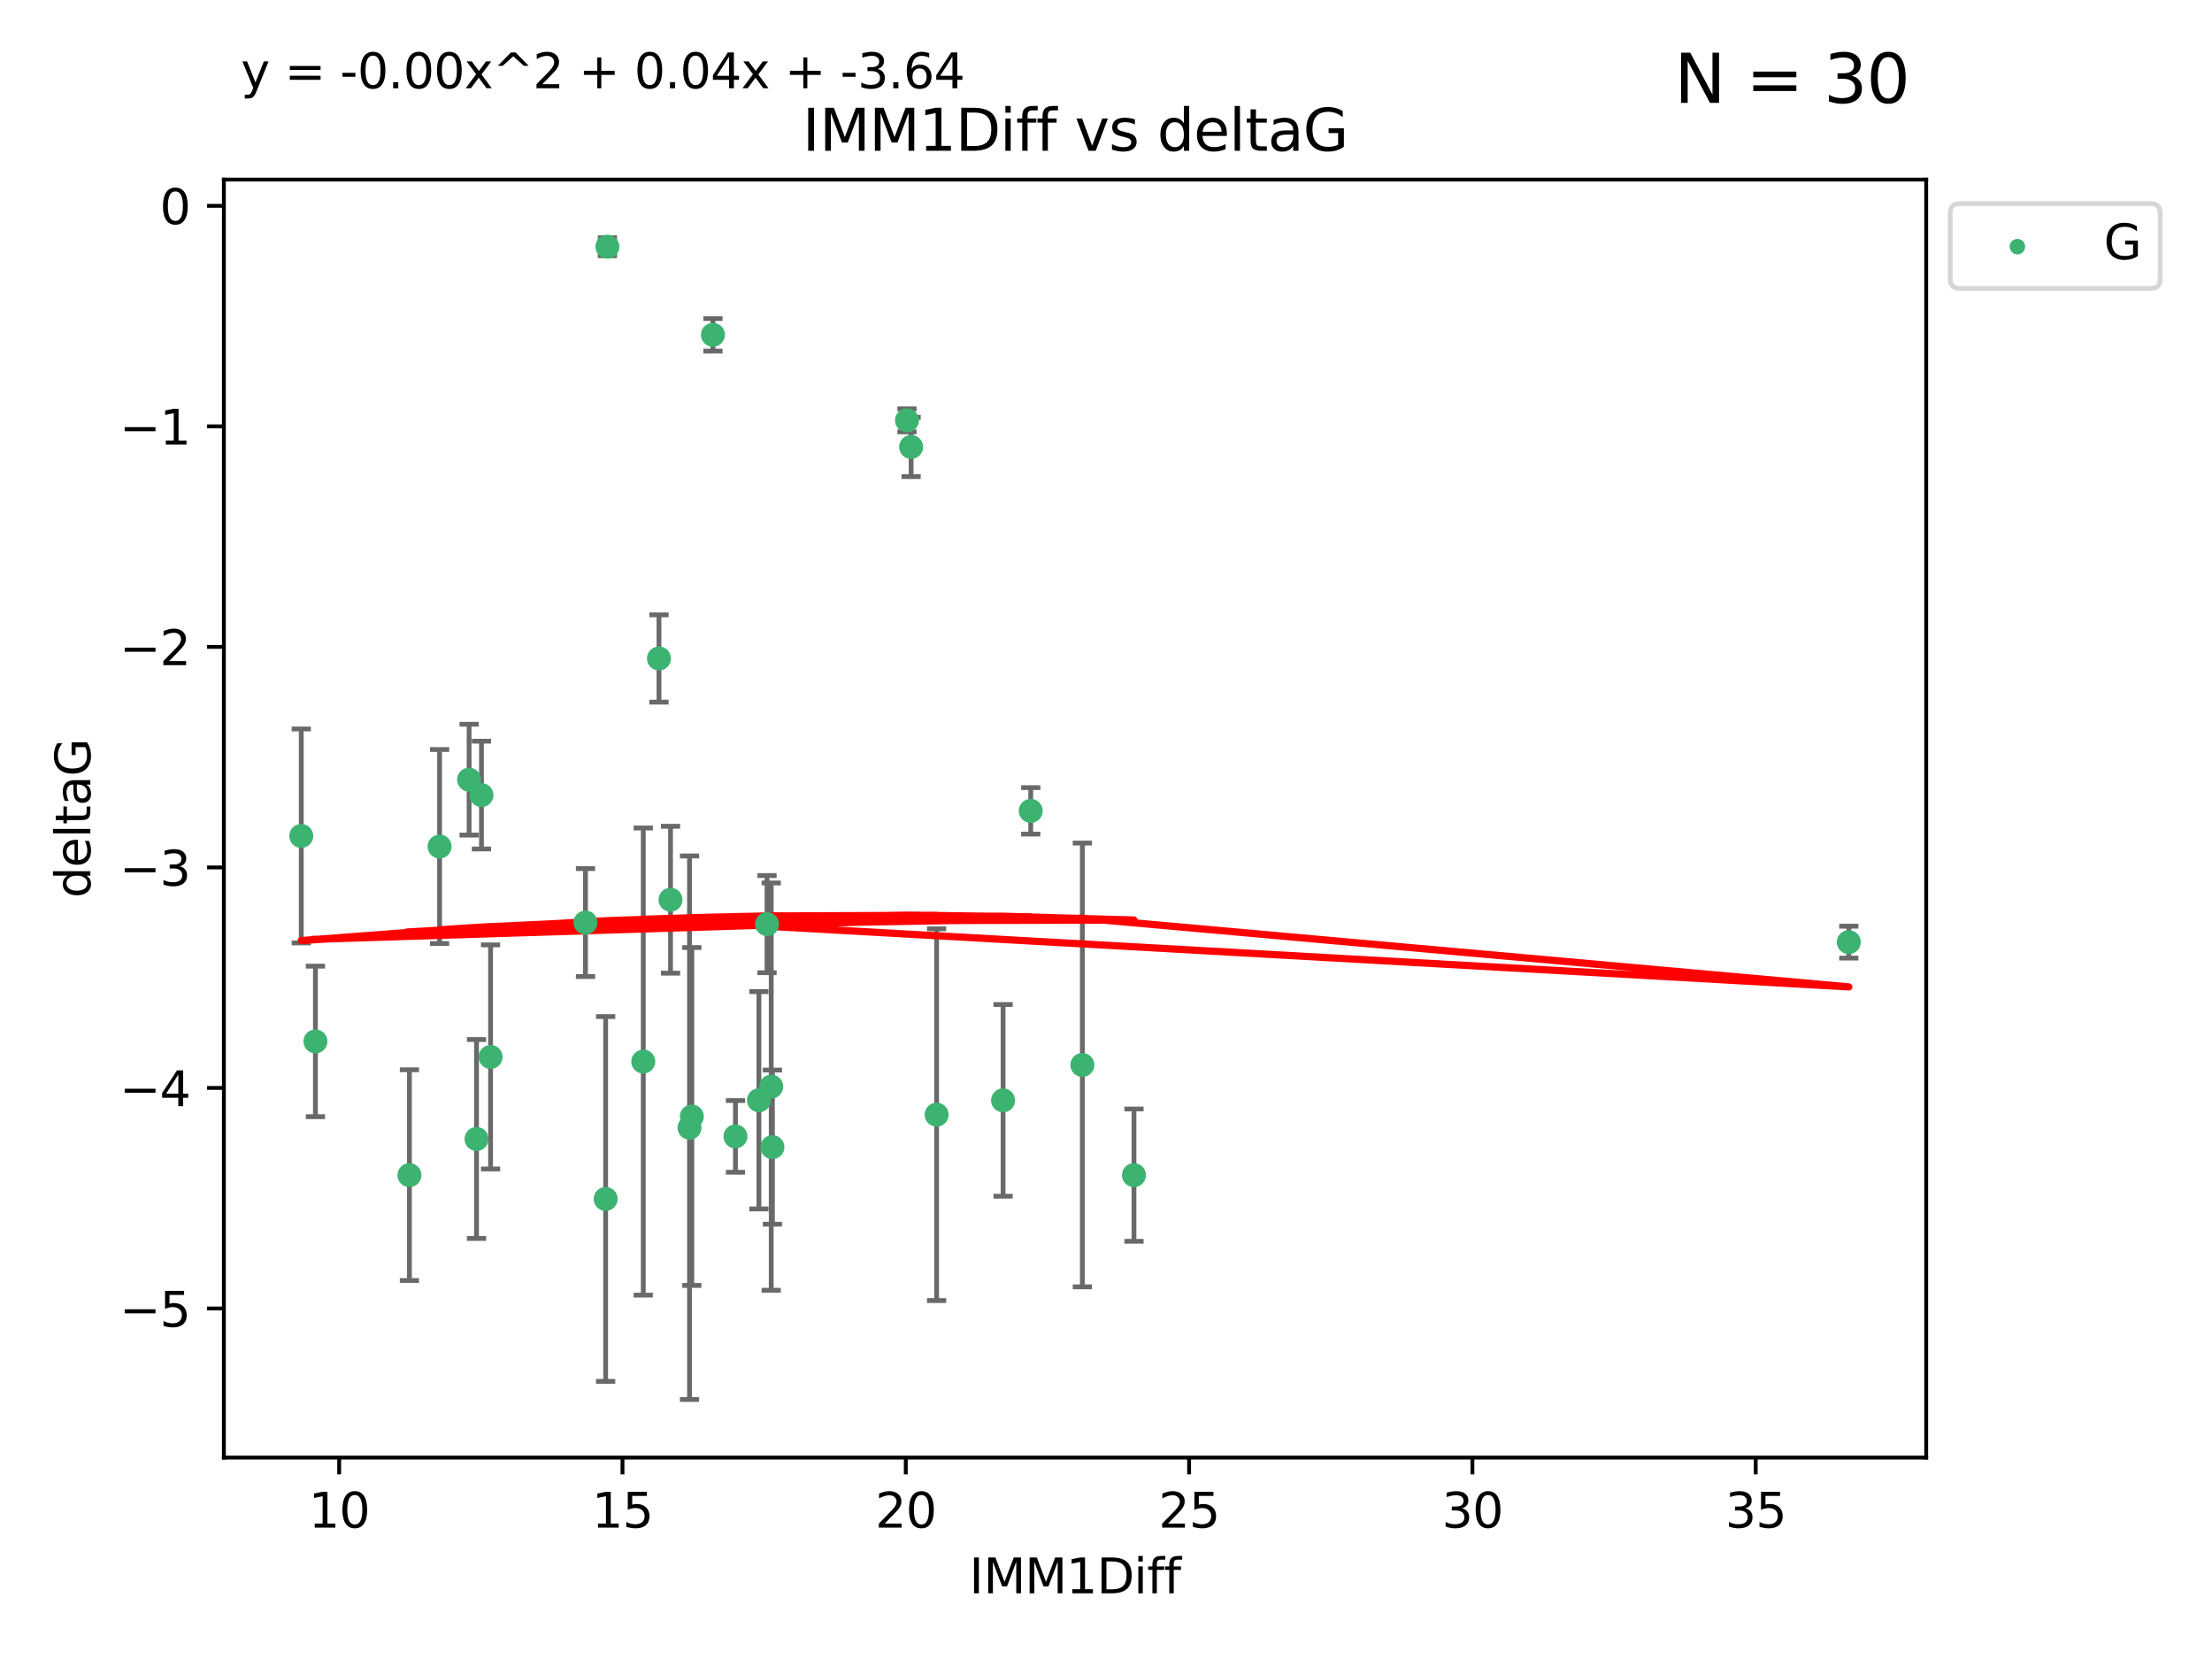<?xml version="1.0" encoding="utf-8" standalone="no"?>
<!DOCTYPE svg PUBLIC "-//W3C//DTD SVG 1.1//EN"
  "http://www.w3.org/Graphics/SVG/1.1/DTD/svg11.dtd">
<svg xmlns:xlink="http://www.w3.org/1999/xlink" width="460.8pt" height="345.6pt" viewBox="0 0 460.8 345.6" xmlns="http://www.w3.org/2000/svg" version="1.1">
 <defs>
  <style type="text/css">*{stroke-linejoin: round; stroke-linecap: butt}</style>
 </defs>
 <g id="figure_1">
  <g id="patch_1">
   <path d="M 0 345.6 
L 460.8 345.6 
L 460.8 0 
L 0 0 
z
" style="fill: #ffffff"/>
  </g>
  <g id="axes_1">
   <g id="patch_2">
    <path d="M 46.64 303.64 
L 401.26 303.64 
L 401.26 37.411 
L 46.64 37.411 
z
" style="fill: #ffffff"/>
   </g>
   <g id="PathCollection_1">
    <defs>
     <path id="m495ea80471" d="M 0 1.118 
C 0.297 1.118 0.581 1 0.791 0.791 
C 1 0.581 1.118 0.297 1.118 0 
C 1.118 -0.297 1 -0.581 0.791 -0.791 
C 0.581 -1 0.297 -1.118 0 -1.118 
C -0.297 -1.118 -0.581 -1 -0.791 -0.791 
C -1 -0.581 -1.118 -0.297 -1.118 0 
C -1.118 0.297 -1 0.581 -0.791 0.791 
C -0.581 1 -0.297 1.118 0 1.118 
z
" style="stroke: #3cb371"/>
    </defs>
    <g clip-path="url(#pcdfa8ea5ea)">
     <use xlink:href="#m495ea80471" x="85.292" y="244.801" style="fill: #3cb371; stroke: #3cb371"/>
     <use xlink:href="#m495ea80471" x="126.168" y="249.76" style="fill: #3cb371; stroke: #3cb371"/>
     <use xlink:href="#m495ea80471" x="143.638" y="234.926" style="fill: #3cb371; stroke: #3cb371"/>
     <use xlink:href="#m495ea80471" x="158.097" y="229.207" style="fill: #3cb371; stroke: #3cb371"/>
     <use xlink:href="#m495ea80471" x="160.659" y="226.36" style="fill: #3cb371; stroke: #3cb371"/>
     <use xlink:href="#m495ea80471" x="153.211" y="236.736" style="fill: #3cb371; stroke: #3cb371"/>
     <use xlink:href="#m495ea80471" x="160.907" y="238.966" style="fill: #3cb371; stroke: #3cb371"/>
     <use xlink:href="#m495ea80471" x="208.959" y="229.226" style="fill: #3cb371; stroke: #3cb371"/>
     <use xlink:href="#m495ea80471" x="236.226" y="244.803" style="fill: #3cb371; stroke: #3cb371"/>
     <use xlink:href="#m495ea80471" x="121.966" y="192.187" style="fill: #3cb371; stroke: #3cb371"/>
     <use xlink:href="#m495ea80471" x="144.122" y="232.587" style="fill: #3cb371; stroke: #3cb371"/>
     <use xlink:href="#m495ea80471" x="148.513" y="69.746" style="fill: #3cb371; stroke: #3cb371"/>
     <use xlink:href="#m495ea80471" x="159.785" y="192.513" style="fill: #3cb371; stroke: #3cb371"/>
     <use xlink:href="#m495ea80471" x="195.114" y="232.207" style="fill: #3cb371; stroke: #3cb371"/>
     <use xlink:href="#m495ea80471" x="137.276" y="137.174" style="fill: #3cb371; stroke: #3cb371"/>
     <use xlink:href="#m495ea80471" x="100.295" y="165.628" style="fill: #3cb371; stroke: #3cb371"/>
     <use xlink:href="#m495ea80471" x="91.572" y="176.344" style="fill: #3cb371; stroke: #3cb371"/>
     <use xlink:href="#m495ea80471" x="225.473" y="221.848" style="fill: #3cb371; stroke: #3cb371"/>
     <use xlink:href="#m495ea80471" x="385.141" y="196.265" style="fill: #3cb371; stroke: #3cb371"/>
     <use xlink:href="#m495ea80471" x="134.006" y="221.145" style="fill: #3cb371; stroke: #3cb371"/>
     <use xlink:href="#m495ea80471" x="139.684" y="187.429" style="fill: #3cb371; stroke: #3cb371"/>
     <use xlink:href="#m495ea80471" x="62.759" y="174.144" style="fill: #3cb371; stroke: #3cb371"/>
     <use xlink:href="#m495ea80471" x="97.722" y="162.417" style="fill: #3cb371; stroke: #3cb371"/>
     <use xlink:href="#m495ea80471" x="102.195" y="220.179" style="fill: #3cb371; stroke: #3cb371"/>
     <use xlink:href="#m495ea80471" x="99.268" y="237.271" style="fill: #3cb371; stroke: #3cb371"/>
     <use xlink:href="#m495ea80471" x="189.802" y="93.109" style="fill: #3cb371; stroke: #3cb371"/>
     <use xlink:href="#m495ea80471" x="126.534" y="51.392" style="fill: #3cb371; stroke: #3cb371"/>
     <use xlink:href="#m495ea80471" x="188.94" y="87.559" style="fill: #3cb371; stroke: #3cb371"/>
     <use xlink:href="#m495ea80471" x="214.72" y="168.916" style="fill: #3cb371; stroke: #3cb371"/>
     <use xlink:href="#m495ea80471" x="65.71" y="216.946" style="fill: #3cb371; stroke: #3cb371"/>
    </g>
   </g>
   <g id="matplotlib.axis_1">
    <g id="xtick_1">
     <g id="line2d_1">
      <defs>
       <path id="m4993130058" d="M 0 0 
L 0 3.5 
" style="stroke: #000000; stroke-width: 0.8"/>
      </defs>
      <g>
       <use xlink:href="#m4993130058" x="70.656" y="303.64" style="stroke: #000000; stroke-width: 0.8"/>
      </g>
     </g>
     <g id="text_1">
      <!-- 10 -->
      <g transform="translate(64.293 318.238)scale(0.1 -0.1)">
       <defs>
        <path id="DejaVuSans-31" d="M 794 531 
L 1825 531 
L 1825 4091 
L 703 3866 
L 703 4441 
L 1819 4666 
L 2450 4666 
L 2450 531 
L 3481 531 
L 3481 0 
L 794 0 
L 794 531 
z
" transform="scale(0.016)"/>
        <path id="DejaVuSans-30" d="M 2034 4250 
Q 1547 4250 1301 3770 
Q 1056 3291 1056 2328 
Q 1056 1369 1301 889 
Q 1547 409 2034 409 
Q 2525 409 2770 889 
Q 3016 1369 3016 2328 
Q 3016 3291 2770 3770 
Q 2525 4250 2034 4250 
z
M 2034 4750 
Q 2819 4750 3233 4129 
Q 3647 3509 3647 2328 
Q 3647 1150 3233 529 
Q 2819 -91 2034 -91 
Q 1250 -91 836 529 
Q 422 1150 422 2328 
Q 422 3509 836 4129 
Q 1250 4750 2034 4750 
z
" transform="scale(0.016)"/>
       </defs>
       <use xlink:href="#DejaVuSans-31"/>
       <use xlink:href="#DejaVuSans-30" x="63.623"/>
      </g>
     </g>
    </g>
    <g id="xtick_2">
     <g id="line2d_2">
      <g>
       <use xlink:href="#m4993130058" x="129.674" y="303.64" style="stroke: #000000; stroke-width: 0.8"/>
      </g>
     </g>
     <g id="text_2">
      <!-- 15 -->
      <g transform="translate(123.312 318.238)scale(0.1 -0.1)">
       <defs>
        <path id="DejaVuSans-35" d="M 691 4666 
L 3169 4666 
L 3169 4134 
L 1269 4134 
L 1269 2991 
Q 1406 3038 1543 3061 
Q 1681 3084 1819 3084 
Q 2600 3084 3056 2656 
Q 3513 2228 3513 1497 
Q 3513 744 3044 326 
Q 2575 -91 1722 -91 
Q 1428 -91 1123 -41 
Q 819 9 494 109 
L 494 744 
Q 775 591 1075 516 
Q 1375 441 1709 441 
Q 2250 441 2565 725 
Q 2881 1009 2881 1497 
Q 2881 1984 2565 2268 
Q 2250 2553 1709 2553 
Q 1456 2553 1204 2497 
Q 953 2441 691 2322 
L 691 4666 
z
" transform="scale(0.016)"/>
       </defs>
       <use xlink:href="#DejaVuSans-31"/>
       <use xlink:href="#DejaVuSans-35" x="63.623"/>
      </g>
     </g>
    </g>
    <g id="xtick_3">
     <g id="line2d_3">
      <g>
       <use xlink:href="#m4993130058" x="188.692" y="303.64" style="stroke: #000000; stroke-width: 0.8"/>
      </g>
     </g>
     <g id="text_3">
      <!-- 20 -->
      <g transform="translate(182.33 318.238)scale(0.1 -0.1)">
       <defs>
        <path id="DejaVuSans-32" d="M 1228 531 
L 3431 531 
L 3431 0 
L 469 0 
L 469 531 
Q 828 903 1448 1529 
Q 2069 2156 2228 2338 
Q 2531 2678 2651 2914 
Q 2772 3150 2772 3378 
Q 2772 3750 2511 3984 
Q 2250 4219 1831 4219 
Q 1534 4219 1204 4116 
Q 875 4013 500 3803 
L 500 4441 
Q 881 4594 1212 4672 
Q 1544 4750 1819 4750 
Q 2544 4750 2975 4387 
Q 3406 4025 3406 3419 
Q 3406 3131 3298 2873 
Q 3191 2616 2906 2266 
Q 2828 2175 2409 1742 
Q 1991 1309 1228 531 
z
" transform="scale(0.016)"/>
       </defs>
       <use xlink:href="#DejaVuSans-32"/>
       <use xlink:href="#DejaVuSans-30" x="63.623"/>
      </g>
     </g>
    </g>
    <g id="xtick_4">
     <g id="line2d_4">
      <g>
       <use xlink:href="#m4993130058" x="247.711" y="303.64" style="stroke: #000000; stroke-width: 0.8"/>
      </g>
     </g>
     <g id="text_4">
      <!-- 25 -->
      <g transform="translate(241.348 318.238)scale(0.1 -0.1)">
       <use xlink:href="#DejaVuSans-32"/>
       <use xlink:href="#DejaVuSans-35" x="63.623"/>
      </g>
     </g>
    </g>
    <g id="xtick_5">
     <g id="line2d_5">
      <g>
       <use xlink:href="#m4993130058" x="306.729" y="303.64" style="stroke: #000000; stroke-width: 0.8"/>
      </g>
     </g>
     <g id="text_5">
      <!-- 30 -->
      <g transform="translate(300.367 318.238)scale(0.1 -0.1)">
       <defs>
        <path id="DejaVuSans-33" d="M 2597 2516 
Q 3050 2419 3304 2112 
Q 3559 1806 3559 1356 
Q 3559 666 3084 287 
Q 2609 -91 1734 -91 
Q 1441 -91 1130 -33 
Q 819 25 488 141 
L 488 750 
Q 750 597 1062 519 
Q 1375 441 1716 441 
Q 2309 441 2620 675 
Q 2931 909 2931 1356 
Q 2931 1769 2642 2001 
Q 2353 2234 1838 2234 
L 1294 2234 
L 1294 2753 
L 1863 2753 
Q 2328 2753 2575 2939 
Q 2822 3125 2822 3475 
Q 2822 3834 2567 4026 
Q 2313 4219 1838 4219 
Q 1578 4219 1281 4162 
Q 984 4106 628 3988 
L 628 4550 
Q 988 4650 1302 4700 
Q 1616 4750 1894 4750 
Q 2613 4750 3031 4423 
Q 3450 4097 3450 3541 
Q 3450 3153 3228 2886 
Q 3006 2619 2597 2516 
z
" transform="scale(0.016)"/>
       </defs>
       <use xlink:href="#DejaVuSans-33"/>
       <use xlink:href="#DejaVuSans-30" x="63.623"/>
      </g>
     </g>
    </g>
    <g id="xtick_6">
     <g id="line2d_6">
      <g>
       <use xlink:href="#m4993130058" x="365.747" y="303.64" style="stroke: #000000; stroke-width: 0.8"/>
      </g>
     </g>
     <g id="text_6">
      <!-- 35 -->
      <g transform="translate(359.385 318.238)scale(0.1 -0.1)">
       <use xlink:href="#DejaVuSans-33"/>
       <use xlink:href="#DejaVuSans-35" x="63.623"/>
      </g>
     </g>
    </g>
    <g id="text_7">
     <!-- IMM1Diff -->
     <g transform="translate(201.906 331.917)scale(0.1 -0.1)">
      <defs>
       <path id="DejaVuSans-49" d="M 628 4666 
L 1259 4666 
L 1259 0 
L 628 0 
L 628 4666 
z
" transform="scale(0.016)"/>
       <path id="DejaVuSans-4d" d="M 628 4666 
L 1569 4666 
L 2759 1491 
L 3956 4666 
L 4897 4666 
L 4897 0 
L 4281 0 
L 4281 4097 
L 3078 897 
L 2444 897 
L 1241 4097 
L 1241 0 
L 628 0 
L 628 4666 
z
" transform="scale(0.016)"/>
       <path id="DejaVuSans-44" d="M 1259 4147 
L 1259 519 
L 2022 519 
Q 2988 519 3436 956 
Q 3884 1394 3884 2338 
Q 3884 3275 3436 3711 
Q 2988 4147 2022 4147 
L 1259 4147 
z
M 628 4666 
L 1925 4666 
Q 3281 4666 3915 4102 
Q 4550 3538 4550 2338 
Q 4550 1131 3912 565 
Q 3275 0 1925 0 
L 628 0 
L 628 4666 
z
" transform="scale(0.016)"/>
       <path id="DejaVuSans-69" d="M 603 3500 
L 1178 3500 
L 1178 0 
L 603 0 
L 603 3500 
z
M 603 4863 
L 1178 4863 
L 1178 4134 
L 603 4134 
L 603 4863 
z
" transform="scale(0.016)"/>
       <path id="DejaVuSans-66" d="M 2375 4863 
L 2375 4384 
L 1825 4384 
Q 1516 4384 1395 4259 
Q 1275 4134 1275 3809 
L 1275 3500 
L 2222 3500 
L 2222 3053 
L 1275 3053 
L 1275 0 
L 697 0 
L 697 3053 
L 147 3053 
L 147 3500 
L 697 3500 
L 697 3744 
Q 697 4328 969 4595 
Q 1241 4863 1831 4863 
L 2375 4863 
z
" transform="scale(0.016)"/>
      </defs>
      <use xlink:href="#DejaVuSans-49"/>
      <use xlink:href="#DejaVuSans-4d" x="29.492"/>
      <use xlink:href="#DejaVuSans-4d" x="115.771"/>
      <use xlink:href="#DejaVuSans-31" x="202.051"/>
      <use xlink:href="#DejaVuSans-44" x="265.674"/>
      <use xlink:href="#DejaVuSans-69" x="342.676"/>
      <use xlink:href="#DejaVuSans-66" x="370.459"/>
      <use xlink:href="#DejaVuSans-66" x="405.664"/>
     </g>
    </g>
   </g>
   <g id="matplotlib.axis_2">
    <g id="ytick_1">
     <g id="line2d_7">
      <defs>
       <path id="m36e4b56ff4" d="M 0 0 
L -3.5 0 
" style="stroke: #000000; stroke-width: 0.8"/>
      </defs>
      <g>
       <use xlink:href="#m36e4b56ff4" x="46.64" y="272.58" style="stroke: #000000; stroke-width: 0.8"/>
      </g>
     </g>
     <g id="text_8">
      <!-- −5 -->
      <g transform="translate(24.898 276.379)scale(0.1 -0.1)">
       <defs>
        <path id="DejaVuSans-2212" d="M 678 2272 
L 4684 2272 
L 4684 1741 
L 678 1741 
L 678 2272 
z
" transform="scale(0.016)"/>
       </defs>
       <use xlink:href="#DejaVuSans-2212"/>
       <use xlink:href="#DejaVuSans-35" x="83.789"/>
      </g>
     </g>
    </g>
    <g id="ytick_2">
     <g id="line2d_8">
      <g>
       <use xlink:href="#m36e4b56ff4" x="46.64" y="226.639" style="stroke: #000000; stroke-width: 0.8"/>
      </g>
     </g>
     <g id="text_9">
      <!-- −4 -->
      <g transform="translate(24.898 230.438)scale(0.1 -0.1)">
       <defs>
        <path id="DejaVuSans-34" d="M 2419 4116 
L 825 1625 
L 2419 1625 
L 2419 4116 
z
M 2253 4666 
L 3047 4666 
L 3047 1625 
L 3713 1625 
L 3713 1100 
L 3047 1100 
L 3047 0 
L 2419 0 
L 2419 1100 
L 313 1100 
L 313 1709 
L 2253 4666 
z
" transform="scale(0.016)"/>
       </defs>
       <use xlink:href="#DejaVuSans-2212"/>
       <use xlink:href="#DejaVuSans-34" x="83.789"/>
      </g>
     </g>
    </g>
    <g id="ytick_3">
     <g id="line2d_9">
      <g>
       <use xlink:href="#m36e4b56ff4" x="46.64" y="180.698" style="stroke: #000000; stroke-width: 0.8"/>
      </g>
     </g>
     <g id="text_10">
      <!-- −3 -->
      <g transform="translate(24.898 184.498)scale(0.1 -0.1)">
       <use xlink:href="#DejaVuSans-2212"/>
       <use xlink:href="#DejaVuSans-33" x="83.789"/>
      </g>
     </g>
    </g>
    <g id="ytick_4">
     <g id="line2d_10">
      <g>
       <use xlink:href="#m36e4b56ff4" x="46.64" y="134.758" style="stroke: #000000; stroke-width: 0.8"/>
      </g>
     </g>
     <g id="text_11">
      <!-- −2 -->
      <g transform="translate(24.898 138.557)scale(0.1 -0.1)">
       <use xlink:href="#DejaVuSans-2212"/>
       <use xlink:href="#DejaVuSans-32" x="83.789"/>
      </g>
     </g>
    </g>
    <g id="ytick_5">
     <g id="line2d_11">
      <g>
       <use xlink:href="#m36e4b56ff4" x="46.64" y="88.817" style="stroke: #000000; stroke-width: 0.8"/>
      </g>
     </g>
     <g id="text_12">
      <!-- −1 -->
      <g transform="translate(24.898 92.616)scale(0.1 -0.1)">
       <use xlink:href="#DejaVuSans-2212"/>
       <use xlink:href="#DejaVuSans-31" x="83.789"/>
      </g>
     </g>
    </g>
    <g id="ytick_6">
     <g id="line2d_12">
      <g>
       <use xlink:href="#m36e4b56ff4" x="46.64" y="42.876" style="stroke: #000000; stroke-width: 0.8"/>
      </g>
     </g>
     <g id="text_13">
      <!-- 0 -->
      <g transform="translate(33.278 46.676)scale(0.1 -0.1)">
       <use xlink:href="#DejaVuSans-30"/>
      </g>
     </g>
    </g>
    <g id="text_14">
     <!-- deltaG -->
     <g transform="translate(18.818 187.064)rotate(-90)scale(0.1 -0.1)">
      <defs>
       <path id="DejaVuSans-64" d="M 2906 2969 
L 2906 4863 
L 3481 4863 
L 3481 0 
L 2906 0 
L 2906 525 
Q 2725 213 2448 61 
Q 2172 -91 1784 -91 
Q 1150 -91 751 415 
Q 353 922 353 1747 
Q 353 2572 751 3078 
Q 1150 3584 1784 3584 
Q 2172 3584 2448 3432 
Q 2725 3281 2906 2969 
z
M 947 1747 
Q 947 1113 1208 752 
Q 1469 391 1925 391 
Q 2381 391 2643 752 
Q 2906 1113 2906 1747 
Q 2906 2381 2643 2742 
Q 2381 3103 1925 3103 
Q 1469 3103 1208 2742 
Q 947 2381 947 1747 
z
" transform="scale(0.016)"/>
       <path id="DejaVuSans-65" d="M 3597 1894 
L 3597 1613 
L 953 1613 
Q 991 1019 1311 708 
Q 1631 397 2203 397 
Q 2534 397 2845 478 
Q 3156 559 3463 722 
L 3463 178 
Q 3153 47 2828 -22 
Q 2503 -91 2169 -91 
Q 1331 -91 842 396 
Q 353 884 353 1716 
Q 353 2575 817 3079 
Q 1281 3584 2069 3584 
Q 2775 3584 3186 3129 
Q 3597 2675 3597 1894 
z
M 3022 2063 
Q 3016 2534 2758 2815 
Q 2500 3097 2075 3097 
Q 1594 3097 1305 2825 
Q 1016 2553 972 2059 
L 3022 2063 
z
" transform="scale(0.016)"/>
       <path id="DejaVuSans-6c" d="M 603 4863 
L 1178 4863 
L 1178 0 
L 603 0 
L 603 4863 
z
" transform="scale(0.016)"/>
       <path id="DejaVuSans-74" d="M 1172 4494 
L 1172 3500 
L 2356 3500 
L 2356 3053 
L 1172 3053 
L 1172 1153 
Q 1172 725 1289 603 
Q 1406 481 1766 481 
L 2356 481 
L 2356 0 
L 1766 0 
Q 1100 0 847 248 
Q 594 497 594 1153 
L 594 3053 
L 172 3053 
L 172 3500 
L 594 3500 
L 594 4494 
L 1172 4494 
z
" transform="scale(0.016)"/>
       <path id="DejaVuSans-61" d="M 2194 1759 
Q 1497 1759 1228 1600 
Q 959 1441 959 1056 
Q 959 750 1161 570 
Q 1363 391 1709 391 
Q 2188 391 2477 730 
Q 2766 1069 2766 1631 
L 2766 1759 
L 2194 1759 
z
M 3341 1997 
L 3341 0 
L 2766 0 
L 2766 531 
Q 2569 213 2275 61 
Q 1981 -91 1556 -91 
Q 1019 -91 701 211 
Q 384 513 384 1019 
Q 384 1609 779 1909 
Q 1175 2209 1959 2209 
L 2766 2209 
L 2766 2266 
Q 2766 2663 2505 2880 
Q 2244 3097 1772 3097 
Q 1472 3097 1187 3025 
Q 903 2953 641 2809 
L 641 3341 
Q 956 3463 1253 3523 
Q 1550 3584 1831 3584 
Q 2591 3584 2966 3190 
Q 3341 2797 3341 1997 
z
" transform="scale(0.016)"/>
       <path id="DejaVuSans-47" d="M 3809 666 
L 3809 1919 
L 2778 1919 
L 2778 2438 
L 4434 2438 
L 4434 434 
Q 4069 175 3628 42 
Q 3188 -91 2688 -91 
Q 1594 -91 976 548 
Q 359 1188 359 2328 
Q 359 3472 976 4111 
Q 1594 4750 2688 4750 
Q 3144 4750 3555 4637 
Q 3966 4525 4313 4306 
L 4313 3634 
Q 3963 3931 3569 4081 
Q 3175 4231 2741 4231 
Q 1884 4231 1454 3753 
Q 1025 3275 1025 2328 
Q 1025 1384 1454 906 
Q 1884 428 2741 428 
Q 3075 428 3337 486 
Q 3600 544 3809 666 
z
" transform="scale(0.016)"/>
      </defs>
      <use xlink:href="#DejaVuSans-64"/>
      <use xlink:href="#DejaVuSans-65" x="63.477"/>
      <use xlink:href="#DejaVuSans-6c" x="125"/>
      <use xlink:href="#DejaVuSans-74" x="152.783"/>
      <use xlink:href="#DejaVuSans-61" x="191.992"/>
      <use xlink:href="#DejaVuSans-47" x="253.271"/>
     </g>
    </g>
   </g>
   <g id="LineCollection_1">
    <path d="M 85.292 266.756 
L 85.292 222.846 
" clip-path="url(#pcdfa8ea5ea)" style="fill: none; stroke: #696969"/>
    <path d="M 126.168 287.759 
L 126.168 211.762 
" clip-path="url(#pcdfa8ea5ea)" style="fill: none; stroke: #696969"/>
    <path d="M 143.638 291.539 
L 143.638 178.313 
" clip-path="url(#pcdfa8ea5ea)" style="fill: none; stroke: #696969"/>
    <path d="M 158.097 251.842 
L 158.097 206.572 
" clip-path="url(#pcdfa8ea5ea)" style="fill: none; stroke: #696969"/>
    <path d="M 160.659 268.784 
L 160.659 183.936 
" clip-path="url(#pcdfa8ea5ea)" style="fill: none; stroke: #696969"/>
    <path d="M 153.211 244.208 
L 153.211 229.264 
" clip-path="url(#pcdfa8ea5ea)" style="fill: none; stroke: #696969"/>
    <path d="M 160.907 255.018 
L 160.907 222.914 
" clip-path="url(#pcdfa8ea5ea)" style="fill: none; stroke: #696969"/>
    <path d="M 208.959 249.192 
L 208.959 209.26 
" clip-path="url(#pcdfa8ea5ea)" style="fill: none; stroke: #696969"/>
    <path d="M 236.226 258.582 
L 236.226 231.024 
" clip-path="url(#pcdfa8ea5ea)" style="fill: none; stroke: #696969"/>
    <path d="M 121.966 203.432 
L 121.966 180.942 
" clip-path="url(#pcdfa8ea5ea)" style="fill: none; stroke: #696969"/>
    <path d="M 144.122 267.782 
L 144.122 197.392 
" clip-path="url(#pcdfa8ea5ea)" style="fill: none; stroke: #696969"/>
    <path d="M 148.513 73.128 
L 148.513 66.364 
" clip-path="url(#pcdfa8ea5ea)" style="fill: none; stroke: #696969"/>
    <path d="M 159.785 202.633 
L 159.785 182.392 
" clip-path="url(#pcdfa8ea5ea)" style="fill: none; stroke: #696969"/>
    <path d="M 195.114 270.925 
L 195.114 193.49 
" clip-path="url(#pcdfa8ea5ea)" style="fill: none; stroke: #696969"/>
    <path d="M 137.276 146.264 
L 137.276 128.083 
" clip-path="url(#pcdfa8ea5ea)" style="fill: none; stroke: #696969"/>
    <path d="M 100.295 176.852 
L 100.295 154.404 
" clip-path="url(#pcdfa8ea5ea)" style="fill: none; stroke: #696969"/>
    <path d="M 91.572 196.549 
L 91.572 156.139 
" clip-path="url(#pcdfa8ea5ea)" style="fill: none; stroke: #696969"/>
    <path d="M 225.473 268.073 
L 225.473 175.623 
" clip-path="url(#pcdfa8ea5ea)" style="fill: none; stroke: #696969"/>
    <path d="M 385.141 199.585 
L 385.141 192.945 
" clip-path="url(#pcdfa8ea5ea)" style="fill: none; stroke: #696969"/>
    <path d="M 134.006 269.803 
L 134.006 172.488 
" clip-path="url(#pcdfa8ea5ea)" style="fill: none; stroke: #696969"/>
    <path d="M 139.684 202.728 
L 139.684 172.13 
" clip-path="url(#pcdfa8ea5ea)" style="fill: none; stroke: #696969"/>
    <path d="M 62.759 196.426 
L 62.759 151.862 
" clip-path="url(#pcdfa8ea5ea)" style="fill: none; stroke: #696969"/>
    <path d="M 97.722 173.959 
L 97.722 150.875 
" clip-path="url(#pcdfa8ea5ea)" style="fill: none; stroke: #696969"/>
    <path d="M 102.195 243.521 
L 102.195 196.837 
" clip-path="url(#pcdfa8ea5ea)" style="fill: none; stroke: #696969"/>
    <path d="M 99.268 257.991 
L 99.268 216.551 
" clip-path="url(#pcdfa8ea5ea)" style="fill: none; stroke: #696969"/>
    <path d="M 189.802 99.282 
L 189.802 86.936 
" clip-path="url(#pcdfa8ea5ea)" style="fill: none; stroke: #696969"/>
    <path d="M 126.534 53.271 
L 126.534 49.513 
" clip-path="url(#pcdfa8ea5ea)" style="fill: none; stroke: #696969"/>
    <path d="M 188.94 89.96 
L 188.94 85.158 
" clip-path="url(#pcdfa8ea5ea)" style="fill: none; stroke: #696969"/>
    <path d="M 214.72 173.755 
L 214.72 164.078 
" clip-path="url(#pcdfa8ea5ea)" style="fill: none; stroke: #696969"/>
    <path d="M 65.71 232.625 
L 65.71 201.266 
" clip-path="url(#pcdfa8ea5ea)" style="fill: none; stroke: #696969"/>
   </g>
   <g id="line2d_13">
    <defs>
     <path id="mca4bf82897" d="M 2 0 
L -2 -0 
" style="stroke: #696969"/>
    </defs>
    <g clip-path="url(#pcdfa8ea5ea)">
     <use xlink:href="#mca4bf82897" x="85.292" y="266.756" style="fill: #696969; stroke: #696969"/>
     <use xlink:href="#mca4bf82897" x="126.168" y="287.759" style="fill: #696969; stroke: #696969"/>
     <use xlink:href="#mca4bf82897" x="143.638" y="291.539" style="fill: #696969; stroke: #696969"/>
     <use xlink:href="#mca4bf82897" x="158.097" y="251.842" style="fill: #696969; stroke: #696969"/>
     <use xlink:href="#mca4bf82897" x="160.659" y="268.784" style="fill: #696969; stroke: #696969"/>
     <use xlink:href="#mca4bf82897" x="153.211" y="244.208" style="fill: #696969; stroke: #696969"/>
     <use xlink:href="#mca4bf82897" x="160.907" y="255.018" style="fill: #696969; stroke: #696969"/>
     <use xlink:href="#mca4bf82897" x="208.959" y="249.192" style="fill: #696969; stroke: #696969"/>
     <use xlink:href="#mca4bf82897" x="236.226" y="258.582" style="fill: #696969; stroke: #696969"/>
     <use xlink:href="#mca4bf82897" x="121.966" y="203.432" style="fill: #696969; stroke: #696969"/>
     <use xlink:href="#mca4bf82897" x="144.122" y="267.782" style="fill: #696969; stroke: #696969"/>
     <use xlink:href="#mca4bf82897" x="148.513" y="73.128" style="fill: #696969; stroke: #696969"/>
     <use xlink:href="#mca4bf82897" x="159.785" y="202.633" style="fill: #696969; stroke: #696969"/>
     <use xlink:href="#mca4bf82897" x="195.114" y="270.925" style="fill: #696969; stroke: #696969"/>
     <use xlink:href="#mca4bf82897" x="137.276" y="146.264" style="fill: #696969; stroke: #696969"/>
     <use xlink:href="#mca4bf82897" x="100.295" y="176.852" style="fill: #696969; stroke: #696969"/>
     <use xlink:href="#mca4bf82897" x="91.572" y="196.549" style="fill: #696969; stroke: #696969"/>
     <use xlink:href="#mca4bf82897" x="225.473" y="268.073" style="fill: #696969; stroke: #696969"/>
     <use xlink:href="#mca4bf82897" x="385.141" y="199.585" style="fill: #696969; stroke: #696969"/>
     <use xlink:href="#mca4bf82897" x="134.006" y="269.803" style="fill: #696969; stroke: #696969"/>
     <use xlink:href="#mca4bf82897" x="139.684" y="202.728" style="fill: #696969; stroke: #696969"/>
     <use xlink:href="#mca4bf82897" x="62.759" y="196.426" style="fill: #696969; stroke: #696969"/>
     <use xlink:href="#mca4bf82897" x="97.722" y="173.959" style="fill: #696969; stroke: #696969"/>
     <use xlink:href="#mca4bf82897" x="102.195" y="243.521" style="fill: #696969; stroke: #696969"/>
     <use xlink:href="#mca4bf82897" x="99.268" y="257.991" style="fill: #696969; stroke: #696969"/>
     <use xlink:href="#mca4bf82897" x="189.802" y="99.282" style="fill: #696969; stroke: #696969"/>
     <use xlink:href="#mca4bf82897" x="126.534" y="53.271" style="fill: #696969; stroke: #696969"/>
     <use xlink:href="#mca4bf82897" x="188.94" y="89.96" style="fill: #696969; stroke: #696969"/>
     <use xlink:href="#mca4bf82897" x="214.72" y="173.755" style="fill: #696969; stroke: #696969"/>
     <use xlink:href="#mca4bf82897" x="65.71" y="232.625" style="fill: #696969; stroke: #696969"/>
    </g>
   </g>
   <g id="line2d_14">
    <g clip-path="url(#pcdfa8ea5ea)">
     <use xlink:href="#mca4bf82897" x="85.292" y="222.846" style="fill: #696969; stroke: #696969"/>
     <use xlink:href="#mca4bf82897" x="126.168" y="211.762" style="fill: #696969; stroke: #696969"/>
     <use xlink:href="#mca4bf82897" x="143.638" y="178.313" style="fill: #696969; stroke: #696969"/>
     <use xlink:href="#mca4bf82897" x="158.097" y="206.572" style="fill: #696969; stroke: #696969"/>
     <use xlink:href="#mca4bf82897" x="160.659" y="183.936" style="fill: #696969; stroke: #696969"/>
     <use xlink:href="#mca4bf82897" x="153.211" y="229.264" style="fill: #696969; stroke: #696969"/>
     <use xlink:href="#mca4bf82897" x="160.907" y="222.914" style="fill: #696969; stroke: #696969"/>
     <use xlink:href="#mca4bf82897" x="208.959" y="209.26" style="fill: #696969; stroke: #696969"/>
     <use xlink:href="#mca4bf82897" x="236.226" y="231.024" style="fill: #696969; stroke: #696969"/>
     <use xlink:href="#mca4bf82897" x="121.966" y="180.942" style="fill: #696969; stroke: #696969"/>
     <use xlink:href="#mca4bf82897" x="144.122" y="197.392" style="fill: #696969; stroke: #696969"/>
     <use xlink:href="#mca4bf82897" x="148.513" y="66.364" style="fill: #696969; stroke: #696969"/>
     <use xlink:href="#mca4bf82897" x="159.785" y="182.392" style="fill: #696969; stroke: #696969"/>
     <use xlink:href="#mca4bf82897" x="195.114" y="193.49" style="fill: #696969; stroke: #696969"/>
     <use xlink:href="#mca4bf82897" x="137.276" y="128.083" style="fill: #696969; stroke: #696969"/>
     <use xlink:href="#mca4bf82897" x="100.295" y="154.404" style="fill: #696969; stroke: #696969"/>
     <use xlink:href="#mca4bf82897" x="91.572" y="156.139" style="fill: #696969; stroke: #696969"/>
     <use xlink:href="#mca4bf82897" x="225.473" y="175.623" style="fill: #696969; stroke: #696969"/>
     <use xlink:href="#mca4bf82897" x="385.141" y="192.945" style="fill: #696969; stroke: #696969"/>
     <use xlink:href="#mca4bf82897" x="134.006" y="172.488" style="fill: #696969; stroke: #696969"/>
     <use xlink:href="#mca4bf82897" x="139.684" y="172.13" style="fill: #696969; stroke: #696969"/>
     <use xlink:href="#mca4bf82897" x="62.759" y="151.862" style="fill: #696969; stroke: #696969"/>
     <use xlink:href="#mca4bf82897" x="97.722" y="150.875" style="fill: #696969; stroke: #696969"/>
     <use xlink:href="#mca4bf82897" x="102.195" y="196.837" style="fill: #696969; stroke: #696969"/>
     <use xlink:href="#mca4bf82897" x="99.268" y="216.551" style="fill: #696969; stroke: #696969"/>
     <use xlink:href="#mca4bf82897" x="189.802" y="86.936" style="fill: #696969; stroke: #696969"/>
     <use xlink:href="#mca4bf82897" x="126.534" y="49.513" style="fill: #696969; stroke: #696969"/>
     <use xlink:href="#mca4bf82897" x="188.94" y="85.158" style="fill: #696969; stroke: #696969"/>
     <use xlink:href="#mca4bf82897" x="214.72" y="164.078" style="fill: #696969; stroke: #696969"/>
     <use xlink:href="#mca4bf82897" x="65.71" y="201.266" style="fill: #696969; stroke: #696969"/>
    </g>
   </g>
   <g id="line2d_15">
    <path d="M 85.292 194.127 
L 126.168 191.807 
L 143.638 191.19 
L 158.097 190.848 
L 160.659 190.803 
L 153.211 190.946 
L 160.907 190.799 
L 208.959 190.864 
L 236.226 191.654 
L 121.966 191.989 
L 144.122 191.176 
L 148.513 191.057 
L 159.785 190.818 
L 195.114 190.672 
L 137.276 191.389 
L 100.295 193.133 
L 91.572 193.691 
L 225.473 191.277 
L 385.141 205.587 
L 134.006 191.503 
L 139.684 191.31 
L 62.759 195.929 
L 97.722 193.292 
L 102.195 193.019 
L 99.268 193.196 
L 189.802 190.635 
L 126.534 191.792 
L 188.94 190.631 
L 214.72 190.985 
L 65.71 195.672 
" clip-path="url(#pcdfa8ea5ea)" style="fill: none; stroke: #ff0000; stroke-width: 1.5; stroke-linecap: square"/>
   </g>
   <g id="line2d_16">
    <defs>
     <path id="m5df0d23d30" d="M 0 2 
C 0.53 2 1.039 1.789 1.414 1.414 
C 1.789 1.039 2 0.53 2 0 
C 2 -0.53 1.789 -1.039 1.414 -1.414 
C 1.039 -1.789 0.53 -2 0 -2 
C -0.53 -2 -1.039 -1.789 -1.414 -1.414 
C -1.789 -1.039 -2 -0.53 -2 0 
C -2 0.53 -1.789 1.039 -1.414 1.414 
C -1.039 1.789 -0.53 2 0 2 
z
" style="stroke: #3cb371"/>
    </defs>
    <g clip-path="url(#pcdfa8ea5ea)">
     <use xlink:href="#m5df0d23d30" x="85.292" y="244.801" style="fill: #3cb371; stroke: #3cb371"/>
     <use xlink:href="#m5df0d23d30" x="126.168" y="249.76" style="fill: #3cb371; stroke: #3cb371"/>
     <use xlink:href="#m5df0d23d30" x="143.638" y="234.926" style="fill: #3cb371; stroke: #3cb371"/>
     <use xlink:href="#m5df0d23d30" x="158.097" y="229.207" style="fill: #3cb371; stroke: #3cb371"/>
     <use xlink:href="#m5df0d23d30" x="160.659" y="226.36" style="fill: #3cb371; stroke: #3cb371"/>
     <use xlink:href="#m5df0d23d30" x="153.211" y="236.736" style="fill: #3cb371; stroke: #3cb371"/>
     <use xlink:href="#m5df0d23d30" x="160.907" y="238.966" style="fill: #3cb371; stroke: #3cb371"/>
     <use xlink:href="#m5df0d23d30" x="208.959" y="229.226" style="fill: #3cb371; stroke: #3cb371"/>
     <use xlink:href="#m5df0d23d30" x="236.226" y="244.803" style="fill: #3cb371; stroke: #3cb371"/>
     <use xlink:href="#m5df0d23d30" x="121.966" y="192.187" style="fill: #3cb371; stroke: #3cb371"/>
     <use xlink:href="#m5df0d23d30" x="144.122" y="232.587" style="fill: #3cb371; stroke: #3cb371"/>
     <use xlink:href="#m5df0d23d30" x="148.513" y="69.746" style="fill: #3cb371; stroke: #3cb371"/>
     <use xlink:href="#m5df0d23d30" x="159.785" y="192.513" style="fill: #3cb371; stroke: #3cb371"/>
     <use xlink:href="#m5df0d23d30" x="195.114" y="232.207" style="fill: #3cb371; stroke: #3cb371"/>
     <use xlink:href="#m5df0d23d30" x="137.276" y="137.174" style="fill: #3cb371; stroke: #3cb371"/>
     <use xlink:href="#m5df0d23d30" x="100.295" y="165.628" style="fill: #3cb371; stroke: #3cb371"/>
     <use xlink:href="#m5df0d23d30" x="91.572" y="176.344" style="fill: #3cb371; stroke: #3cb371"/>
     <use xlink:href="#m5df0d23d30" x="225.473" y="221.848" style="fill: #3cb371; stroke: #3cb371"/>
     <use xlink:href="#m5df0d23d30" x="385.141" y="196.265" style="fill: #3cb371; stroke: #3cb371"/>
     <use xlink:href="#m5df0d23d30" x="134.006" y="221.145" style="fill: #3cb371; stroke: #3cb371"/>
     <use xlink:href="#m5df0d23d30" x="139.684" y="187.429" style="fill: #3cb371; stroke: #3cb371"/>
     <use xlink:href="#m5df0d23d30" x="62.759" y="174.144" style="fill: #3cb371; stroke: #3cb371"/>
     <use xlink:href="#m5df0d23d30" x="97.722" y="162.417" style="fill: #3cb371; stroke: #3cb371"/>
     <use xlink:href="#m5df0d23d30" x="102.195" y="220.179" style="fill: #3cb371; stroke: #3cb371"/>
     <use xlink:href="#m5df0d23d30" x="99.268" y="237.271" style="fill: #3cb371; stroke: #3cb371"/>
     <use xlink:href="#m5df0d23d30" x="189.802" y="93.109" style="fill: #3cb371; stroke: #3cb371"/>
     <use xlink:href="#m5df0d23d30" x="126.534" y="51.392" style="fill: #3cb371; stroke: #3cb371"/>
     <use xlink:href="#m5df0d23d30" x="188.94" y="87.559" style="fill: #3cb371; stroke: #3cb371"/>
     <use xlink:href="#m5df0d23d30" x="214.72" y="168.916" style="fill: #3cb371; stroke: #3cb371"/>
     <use xlink:href="#m5df0d23d30" x="65.71" y="216.946" style="fill: #3cb371; stroke: #3cb371"/>
    </g>
   </g>
   <g id="patch_3">
    <path d="M 46.64 303.64 
L 46.64 37.411 
" style="fill: none; stroke: #000000; stroke-width: 0.8; stroke-linejoin: miter; stroke-linecap: square"/>
   </g>
   <g id="patch_4">
    <path d="M 401.26 303.64 
L 401.26 37.411 
" style="fill: none; stroke: #000000; stroke-width: 0.8; stroke-linejoin: miter; stroke-linecap: square"/>
   </g>
   <g id="patch_5">
    <path d="M 46.64 303.64 
L 401.26 303.64 
" style="fill: none; stroke: #000000; stroke-width: 0.8; stroke-linejoin: miter; stroke-linecap: square"/>
   </g>
   <g id="patch_6">
    <path d="M 46.64 37.411 
L 401.26 37.411 
" style="fill: none; stroke: #000000; stroke-width: 0.8; stroke-linejoin: miter; stroke-linecap: square"/>
   </g>
   <g id="text_15">
    <!-- N = 30 -->
    <g transform="translate(348.795 21.426)scale(0.14 -0.14)">
     <defs>
      <path id="DejaVuSans-4e" d="M 628 4666 
L 1478 4666 
L 3547 763 
L 3547 4666 
L 4159 4666 
L 4159 0 
L 3309 0 
L 1241 3903 
L 1241 0 
L 628 0 
L 628 4666 
z
" transform="scale(0.016)"/>
      <path id="DejaVuSans-20" transform="scale(0.016)"/>
      <path id="DejaVuSans-3d" d="M 678 2906 
L 4684 2906 
L 4684 2381 
L 678 2381 
L 678 2906 
z
M 678 1631 
L 4684 1631 
L 4684 1100 
L 678 1100 
L 678 1631 
z
" transform="scale(0.016)"/>
     </defs>
     <use xlink:href="#DejaVuSans-4e"/>
     <use xlink:href="#DejaVuSans-20" x="74.805"/>
     <use xlink:href="#DejaVuSans-3d" x="106.592"/>
     <use xlink:href="#DejaVuSans-20" x="190.381"/>
     <use xlink:href="#DejaVuSans-33" x="222.168"/>
     <use xlink:href="#DejaVuSans-30" x="285.791"/>
    </g>
   </g>
   <g id="text_16">
    <!-- y = -0.00x^2 + 0.04x + -3.64 -->
    <g transform="translate(50.186 18.387)scale(0.1 -0.1)">
     <defs>
      <path id="DejaVuSans-79" d="M 2059 -325 
Q 1816 -950 1584 -1140 
Q 1353 -1331 966 -1331 
L 506 -1331 
L 506 -850 
L 844 -850 
Q 1081 -850 1212 -737 
Q 1344 -625 1503 -206 
L 1606 56 
L 191 3500 
L 800 3500 
L 1894 763 
L 2988 3500 
L 3597 3500 
L 2059 -325 
z
" transform="scale(0.016)"/>
      <path id="DejaVuSans-2d" d="M 313 2009 
L 1997 2009 
L 1997 1497 
L 313 1497 
L 313 2009 
z
" transform="scale(0.016)"/>
      <path id="DejaVuSans-2e" d="M 684 794 
L 1344 794 
L 1344 0 
L 684 0 
L 684 794 
z
" transform="scale(0.016)"/>
      <path id="DejaVuSans-78" d="M 3513 3500 
L 2247 1797 
L 3578 0 
L 2900 0 
L 1881 1375 
L 863 0 
L 184 0 
L 1544 1831 
L 300 3500 
L 978 3500 
L 1906 2253 
L 2834 3500 
L 3513 3500 
z
" transform="scale(0.016)"/>
      <path id="DejaVuSans-5e" d="M 2988 4666 
L 4684 2925 
L 4056 2925 
L 2681 4159 
L 1306 2925 
L 678 2925 
L 2375 4666 
L 2988 4666 
z
" transform="scale(0.016)"/>
      <path id="DejaVuSans-2b" d="M 2944 4013 
L 2944 2272 
L 4684 2272 
L 4684 1741 
L 2944 1741 
L 2944 0 
L 2419 0 
L 2419 1741 
L 678 1741 
L 678 2272 
L 2419 2272 
L 2419 4013 
L 2944 4013 
z
" transform="scale(0.016)"/>
      <path id="DejaVuSans-36" d="M 2113 2584 
Q 1688 2584 1439 2293 
Q 1191 2003 1191 1497 
Q 1191 994 1439 701 
Q 1688 409 2113 409 
Q 2538 409 2786 701 
Q 3034 994 3034 1497 
Q 3034 2003 2786 2293 
Q 2538 2584 2113 2584 
z
M 3366 4563 
L 3366 3988 
Q 3128 4100 2886 4159 
Q 2644 4219 2406 4219 
Q 1781 4219 1451 3797 
Q 1122 3375 1075 2522 
Q 1259 2794 1537 2939 
Q 1816 3084 2150 3084 
Q 2853 3084 3261 2657 
Q 3669 2231 3669 1497 
Q 3669 778 3244 343 
Q 2819 -91 2113 -91 
Q 1303 -91 875 529 
Q 447 1150 447 2328 
Q 447 3434 972 4092 
Q 1497 4750 2381 4750 
Q 2619 4750 2861 4703 
Q 3103 4656 3366 4563 
z
" transform="scale(0.016)"/>
     </defs>
     <use xlink:href="#DejaVuSans-79"/>
     <use xlink:href="#DejaVuSans-20" x="59.18"/>
     <use xlink:href="#DejaVuSans-3d" x="90.967"/>
     <use xlink:href="#DejaVuSans-20" x="174.756"/>
     <use xlink:href="#DejaVuSans-2d" x="206.543"/>
     <use xlink:href="#DejaVuSans-30" x="242.627"/>
     <use xlink:href="#DejaVuSans-2e" x="306.25"/>
     <use xlink:href="#DejaVuSans-30" x="338.037"/>
     <use xlink:href="#DejaVuSans-30" x="401.66"/>
     <use xlink:href="#DejaVuSans-78" x="465.283"/>
     <use xlink:href="#DejaVuSans-5e" x="524.463"/>
     <use xlink:href="#DejaVuSans-32" x="608.252"/>
     <use xlink:href="#DejaVuSans-20" x="671.875"/>
     <use xlink:href="#DejaVuSans-2b" x="703.662"/>
     <use xlink:href="#DejaVuSans-20" x="787.451"/>
     <use xlink:href="#DejaVuSans-30" x="819.238"/>
     <use xlink:href="#DejaVuSans-2e" x="882.861"/>
     <use xlink:href="#DejaVuSans-30" x="914.648"/>
     <use xlink:href="#DejaVuSans-34" x="978.271"/>
     <use xlink:href="#DejaVuSans-78" x="1041.895"/>
     <use xlink:href="#DejaVuSans-20" x="1101.074"/>
     <use xlink:href="#DejaVuSans-2b" x="1132.861"/>
     <use xlink:href="#DejaVuSans-20" x="1216.65"/>
     <use xlink:href="#DejaVuSans-2d" x="1248.438"/>
     <use xlink:href="#DejaVuSans-33" x="1284.521"/>
     <use xlink:href="#DejaVuSans-2e" x="1348.145"/>
     <use xlink:href="#DejaVuSans-36" x="1379.932"/>
     <use xlink:href="#DejaVuSans-34" x="1443.555"/>
    </g>
   </g>
   <g id="text_17">
    <!-- IMM1Diff vs deltaG -->
    <g transform="translate(167.161 31.411)scale(0.12 -0.12)">
     <defs>
      <path id="DejaVuSans-76" d="M 191 3500 
L 800 3500 
L 1894 563 
L 2988 3500 
L 3597 3500 
L 2284 0 
L 1503 0 
L 191 3500 
z
" transform="scale(0.016)"/>
      <path id="DejaVuSans-73" d="M 2834 3397 
L 2834 2853 
Q 2591 2978 2328 3040 
Q 2066 3103 1784 3103 
Q 1356 3103 1142 2972 
Q 928 2841 928 2578 
Q 928 2378 1081 2264 
Q 1234 2150 1697 2047 
L 1894 2003 
Q 2506 1872 2764 1633 
Q 3022 1394 3022 966 
Q 3022 478 2636 193 
Q 2250 -91 1575 -91 
Q 1294 -91 989 -36 
Q 684 19 347 128 
L 347 722 
Q 666 556 975 473 
Q 1284 391 1588 391 
Q 1994 391 2212 530 
Q 2431 669 2431 922 
Q 2431 1156 2273 1281 
Q 2116 1406 1581 1522 
L 1381 1569 
Q 847 1681 609 1914 
Q 372 2147 372 2553 
Q 372 3047 722 3315 
Q 1072 3584 1716 3584 
Q 2034 3584 2315 3537 
Q 2597 3491 2834 3397 
z
" transform="scale(0.016)"/>
     </defs>
     <use xlink:href="#DejaVuSans-49"/>
     <use xlink:href="#DejaVuSans-4d" x="29.492"/>
     <use xlink:href="#DejaVuSans-4d" x="115.771"/>
     <use xlink:href="#DejaVuSans-31" x="202.051"/>
     <use xlink:href="#DejaVuSans-44" x="265.674"/>
     <use xlink:href="#DejaVuSans-69" x="342.676"/>
     <use xlink:href="#DejaVuSans-66" x="370.459"/>
     <use xlink:href="#DejaVuSans-66" x="405.664"/>
     <use xlink:href="#DejaVuSans-20" x="440.869"/>
     <use xlink:href="#DejaVuSans-76" x="472.656"/>
     <use xlink:href="#DejaVuSans-73" x="531.836"/>
     <use xlink:href="#DejaVuSans-20" x="583.936"/>
     <use xlink:href="#DejaVuSans-64" x="615.723"/>
     <use xlink:href="#DejaVuSans-65" x="679.199"/>
     <use xlink:href="#DejaVuSans-6c" x="740.723"/>
     <use xlink:href="#DejaVuSans-74" x="768.506"/>
     <use xlink:href="#DejaVuSans-61" x="807.715"/>
     <use xlink:href="#DejaVuSans-47" x="868.994"/>
    </g>
   </g>
   <g id="legend_1">
    <g id="patch_7">
     <path d="M 408.26 60.089 
L 448.008 60.089 
Q 450.008 60.089 450.008 58.089 
L 450.008 44.411 
Q 450.008 42.411 448.008 42.411 
L 408.26 42.411 
Q 406.26 42.411 406.26 44.411 
L 406.26 58.089 
Q 406.26 60.089 408.26 60.089 
z
" style="fill: #ffffff; opacity: 0.8; stroke: #cccccc; stroke-linejoin: miter"/>
    </g>
    <g id="PathCollection_2">
     <g>
      <use xlink:href="#m495ea80471" x="420.26" y="51.385" style="fill: #3cb371; stroke: #3cb371"/>
     </g>
    </g>
    <g id="text_18">
     <!-- G -->
     <g transform="translate(438.26 54.01)scale(0.1 -0.1)">
      <use xlink:href="#DejaVuSans-47"/>
     </g>
    </g>
   </g>
  </g>
 </g>
 <defs>
  <clipPath id="pcdfa8ea5ea">
   <rect x="46.64" y="37.411" width="354.62" height="266.229"/>
  </clipPath>
 </defs>
</svg>
